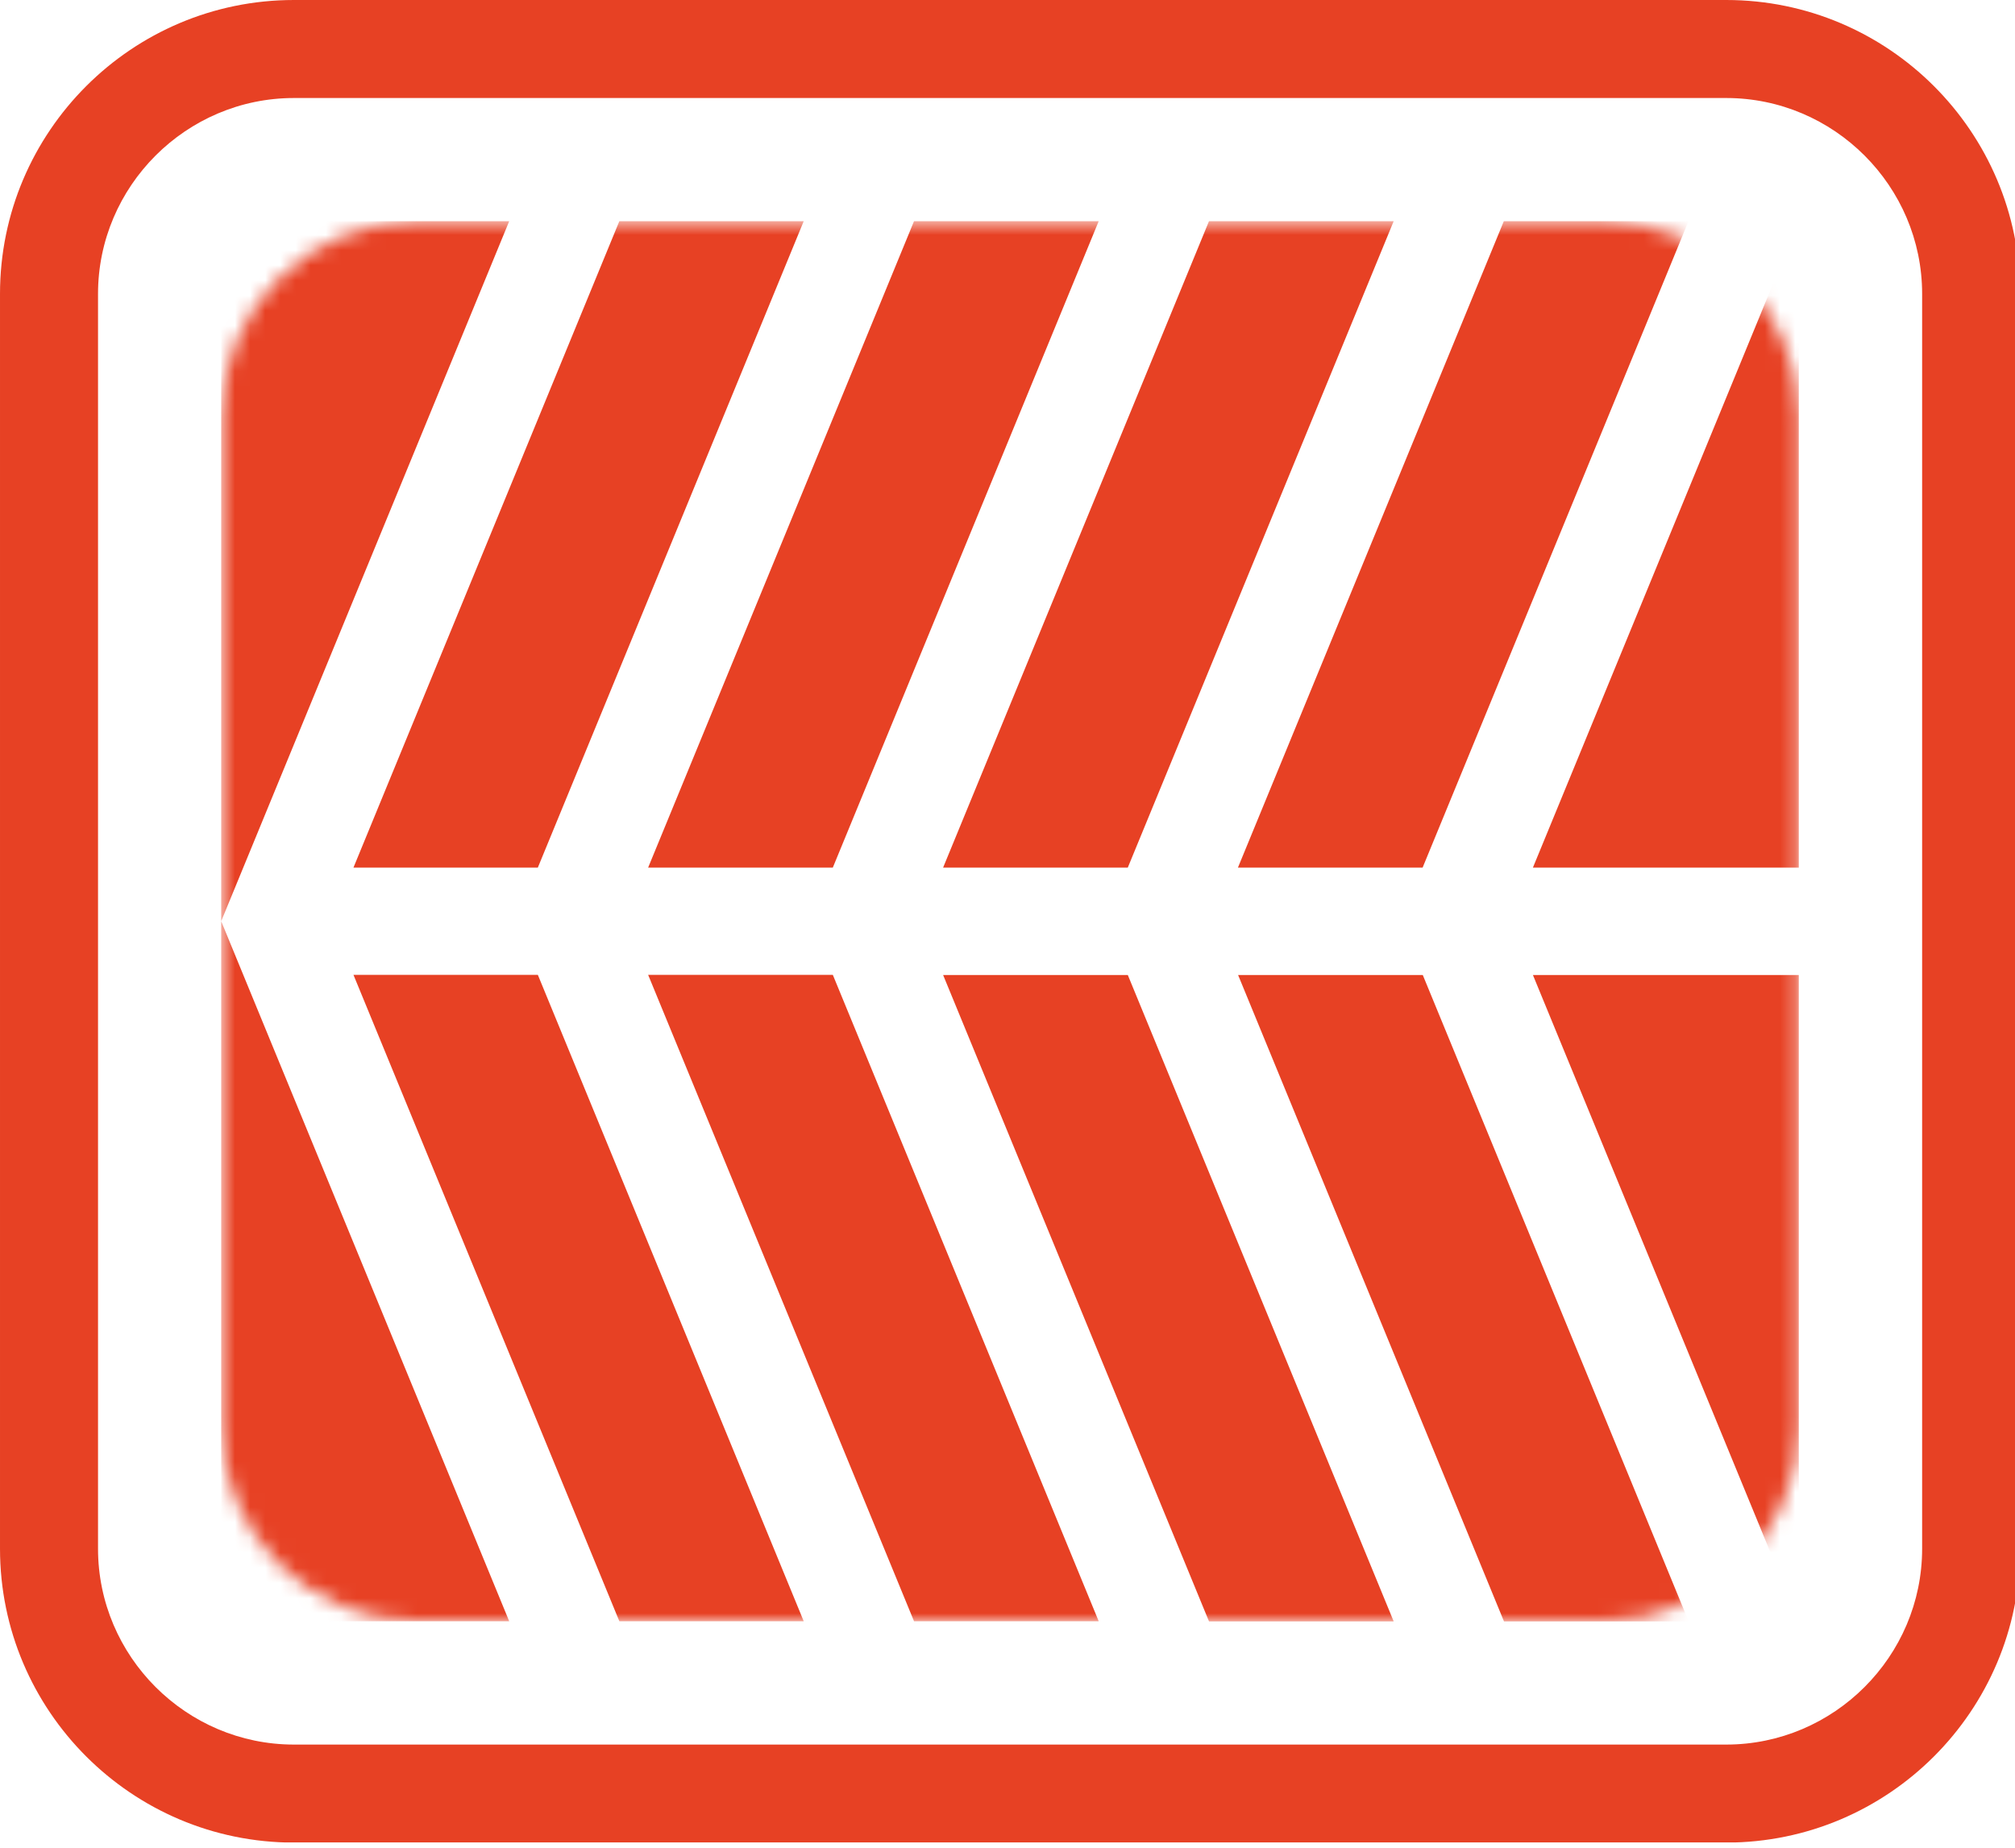 <?xml version="1.0"?>
<svg width="133" height="122" xmlns="http://www.w3.org/2000/svg" xmlns:svg="http://www.w3.org/2000/svg">
 <defs>
  <clipPath id="clip0_434_910">
   <rect fill="white" height="121.62" id="svg_1" width="600"/>
  </clipPath>
 </defs>
 <g class="layer">
  <title>Layer 1</title>
  <g clip-path="url(#clip0_434_910)" id="svg_2">
   <mask height="94" id="mask0_434_910" maskUnits="userSpaceOnUse" width="105" x="14" y="14">
    <path d="m105.8,14.6l-78.27,0c-7.14,0 -12.93,5.79 -12.93,12.93l0,66.56c0,7.14 5.79,12.93 12.93,12.93l78.27,0c7.14,0 12.93,-5.79 12.93,-12.93l0,-66.56c0,-7.14 -5.79,-12.93 -12.93,-12.93z" fill="white" id="svg_3"/>
   </mask>
   <g id="svg_4" mask="url(#mask0_434_910)">
    <path d="m62.25,57.27l17.55,-42.67l12.19,0l-17.55,42.67l-12.19,0zm38.93,7.09l17.55,42.67l0,-42.67l-17.55,0zm-65.68,-7.09l17.55,-42.67l-12.17,0l-17.55,42.67l12.17,0zm58.4,0l17.55,-42.67l-12.19,0l-17.55,42.67l12.19,0zm-79.3,49.75l19.01,0l-19.01,-46.21l0,46.21zm104.13,-49.75l0,-42.67l-17.55,42.67l17.55,0zm-63.76,0l17.55,-42.67l-12.19,0l-17.55,42.67l12.19,0zm7.28,7.09l17.55,42.67l12.19,0l-17.55,-42.67l-12.19,0zm19.47,0l17.55,42.67l12.19,0l-17.55,-42.67l-12.19,0zm-67.12,-49.76l0,46.21l19.01,-46.21l-19.01,0zm8.73,49.75l17.55,42.67l12.17,0l-17.55,-42.67l-12.17,0zm19.45,0l17.55,42.67l12.19,0l-17.55,-42.67l-12.19,0z" fill="#E74124" id="svg_5"/>
   </g>
   <path d="m113.94,6.47c7.11,0 12.93,5.82 12.93,12.93l0,82.83c0,7.11 -5.82,12.93 -12.93,12.93l-94.54,0c-7.11,0 -12.93,-5.82 -12.93,-12.93l0,-82.83c0,-7.11 5.82,-12.93 12.93,-12.93l94.54,0zm0,-6.47l-94.54,0c-10.7,0 -19.4,8.7 -19.4,19.4l0,82.83c0,10.7 8.7,19.4 19.4,19.4l94.54,0c10.7,0 19.4,-8.7 19.4,-19.4l0,-82.83c0,-10.7 -8.7,-19.4 -19.4,-19.4z" fill="#E74124" id="svg_6"/>
   <path d="m245.31,44.87l0,26.79l-9.92,0l0,-25.78c0,-6.89 -3.95,-10.65 -10.29,-10.65c-6.98,0 -11.66,4.32 -11.66,13.22l0,23.21l-9.92,0l0,-45.71l9.92,0l0,7.07c3.03,-4.68 7.71,-7.07 14.23,-7.07c10.56,0 17.63,7.16 17.63,18.92l0.01,0z" fill="#1D1D1B" id="svg_7"/>
   <path d="m504.17,34.49c2.48,-5.69 7.26,-8.54 14.14,-8.54l0,10.74c-3.76,-0.28 -7.07,0.64 -9.92,2.76c-2.85,2.02 -4.22,4.59 -4.22,9.28l0,22.93l-9.92,0l0,-45.71l9.92,0l0,8.54z" fill="#1D1D1B" id="svg_8"/>
   <path d="m572.44,71.66l0,-64.07l9.92,0l0,64.07l-9.92,0z" fill="#1D1D1B" id="svg_9"/>
   <path d="m590.08,71.66l0,-64.07l9.92,0l0,64.07l-9.92,0z" fill="#1D1D1B" id="svg_10"/>
   <path d="m544.08,35.78c7.18,0 13.02,5.84 13.02,13.02c0,7.18 -5.84,13.02 -13.02,13.02c-7.18,0 -13.02,-5.84 -13.02,-13.02c0,-7.18 5.84,-13.02 13.02,-13.02zm0,-9.83c-12.62,0 -22.85,10.23 -22.85,22.85c0,12.62 10.23,22.85 22.85,22.85c12.62,0 22.85,-10.23 22.85,-22.85c0,-12.62 -10.23,-22.85 -22.85,-22.85z" fill="#1D1D1B" id="svg_11"/>
   <path d="m273.48,35.78c7.18,0 13.02,5.84 13.02,13.02c0,7.18 -5.84,13.02 -13.02,13.02c-7.18,0 -13.02,-5.84 -13.02,-13.02c0,-7.18 5.84,-13.02 13.02,-13.02zm0,-9.83c-12.62,0 -22.85,10.23 -22.85,22.85c0,12.62 10.23,22.85 22.85,22.85c12.62,0 22.85,-10.23 22.85,-22.85c0,-12.62 -10.23,-22.85 -22.85,-22.85z" fill="#1D1D1B" id="svg_12"/>
   <path d="m335.63,55.43c-2.27,3.81 -6.42,6.37 -11.17,6.37c-7.18,0 -13.01,-5.84 -13.01,-13.01c0,-7.17 5.84,-13.01 13.01,-13.01c4.75,0 8.9,2.56 11.17,6.37l7.06,-7.06c-4.17,-5.54 -10.77,-9.13 -18.24,-9.13c-12.61,0 -22.84,10.22 -22.84,22.84c0,12.62 10.22,22.84 22.84,22.84c7.46,0 14.07,-3.6 18.24,-9.13l-7.06,-7.06l0,-0.02z" fill="#1D1D1B" id="svg_13"/>
   <path d="m197.44,71.66l-20.76,-23.21l20.21,-22.5l-12.12,0l-17.82,20.3l0,-38.66l-9.92,0l0,64.07l9.92,0l0,-21l18.64,21l11.85,0z" fill="#1D1D1B" id="svg_14"/>
   <path d="m388.36,71.66l-20.75,-23.21l20.2,-22.5l-12.12,0l-17.82,20.3l0,-38.66l-9.91,0l0,64.07l9.91,0l0,-21l18.65,21l11.84,0z" fill="#1D1D1B" id="svg_15"/>
   <path d="m456.32,52.98c2.92,-5.16 4.31,-10.88 4.79,-17.12l-8.93,0c-0.31,3.07 -0.94,6.04 -1.91,8.9l-7.5,-10.17c3.5,-2.77 5.75,-7.04 5.75,-11.85c0,-8.34 -6.76,-15.1 -15.1,-15.1c-8.34,0 -15.1,6.76 -15.1,15.1c0,3.58 1.25,6.88 3.34,9.47c-5.85,3.84 -9.71,10.45 -9.71,17.97c0,11.86 9.62,21.48 21.48,21.48c7.45,0 13.99,-3.8 17.84,-9.56l7.05,9.56l11.79,0l-13.76,-18.68l-0.03,0zm-22.91,-36.19c3.28,0 5.95,2.67 5.95,5.95c0,3.28 -2.67,5.95 -5.95,5.95c-3.28,0 -5.95,-2.67 -5.95,-5.95c0,-3.28 2.67,-5.95 5.95,-5.95zm0,45.72c-6.8,0 -12.33,-5.53 -12.33,-12.33c0,-6.8 5.52,-12.31 12.3,-12.33l12.34,16.75c-1.57,5 -6.79,7.91 -12.32,7.91l0.01,0z" fill="#1D1D1B" id="svg_16"/>
   <path d="m484.07,88.89l1.51,0.31l-1.51,-0.31zm-6.47,0.31l1.51,-0.31l-1.51,0.31z" fill="#3C3C3B" id="svg_17"/>
   <path d="m167.15,93.96l2.09,0l9.02,19.74l-2.4,0l-2.32,-5.18l-10.77,0l-2.35,5.18l-2.29,0l9.02,-19.74zm5.51,12.57l-4.5,-10l-4.52,10l9.02,0z" fill="#3C3C3B" id="svg_18"/>
   <path d="m182,110.87l1.33,-1.54c2.01,1.88 4.1,2.8 6.96,2.8c2.43,0 4.61,-1.46 4.61,-3.78c0,-2.55 -2.32,-3.61 -5.34,-3.61l-2.18,0l0,-1.82l2.18,0c2.83,0 4.83,-1.37 4.83,-3.7c0,-2.02 -1.87,-3.5 -4.47,-3.5c-2.23,0 -4.1,0.67 -5.82,2.21l-1.3,-1.54c1.98,-1.68 4.04,-2.6 7.18,-2.6c3.93,0 6.67,2.21 6.67,5.24c0,2.63 -1.81,3.98 -3.62,4.62c2.35,0.7 4.16,2.21 4.16,4.82c0,3.11 -2.8,5.57 -6.93,5.57c-3.42,0 -5.94,-1.06 -8.26,-3.16l0,-0.01z" fill="#3C3C3B" id="svg_19"/>
   <path d="m203,94.1l2.23,0l0,16.27l11.82,-16.27l2.12,0l0,19.6l-2.21,0l0,-16.27l-11.79,16.27l-2.18,0l0,-19.6l0.01,0z" fill="#3C3C3B" id="svg_20"/>
   <path d="m233.29,93.96l2.09,0l9.02,19.74l-2.4,0l-2.32,-5.18l-10.77,0l-2.35,5.18l-2.29,0l9.02,-19.74zm5.51,12.57l-4.5,-10l-4.52,10l9.02,0z" fill="#3C3C3B" id="svg_21"/>
   <path d="m252.03,96.12l-6.64,0l0,-2.02l15.55,0l0,2.02l-6.64,0l0,17.58l-2.26,0l0,-17.58l-0.01,0z" fill="#3C3C3B" id="svg_22"/>
   <path d="m264.15,103.9c0,-5.54 4.18,-10.14 10.01,-10.14c3.59,0 5.68,1.32 7.66,3.16l-1.47,1.57c-1.67,-1.57 -3.53,-2.69 -6.22,-2.69c-4.38,0 -7.66,3.53 -7.66,8.09c0,4.56 3.31,8.09 7.66,8.09c2.71,0 4.5,-1.04 6.39,-2.83l1.47,1.54c-2.06,2.07 -4.33,3.33 -7.92,3.33c-5.71,0 -9.92,-4.45 -9.92,-10.14l0,0.02z" fill="#3C3C3B" id="svg_23"/>
   <path d="m287.08,94.1l2.23,0l0,11.7l11.37,-11.7l2.88,0l-8.48,8.57l8.85,11.03l-2.8,0l-7.61,-9.49l-4.21,4.23l0,5.26l-2.23,0l0,-19.6z" fill="#3C3C3B" id="svg_24"/>
   <path d="m317.02,93.96l2.09,0l9.02,19.74l-2.4,0l-2.32,-5.18l-10.77,0l-2.35,5.18l-2.29,0l9.02,-19.74zm5.51,12.57l-4.5,-10l-4.52,10l9.02,0z" fill="#3C3C3B" id="svg_25"/>
   <path d="m338.65,105.83c-3.17,-0.56 -5.4,-2.55 -5.4,-5.82c0,-1.51 0.51,-2.97 1.5,-3.92c1.22,-1.2 3.22,-1.99 5.77,-1.99l8.45,0l0,19.6l-2.23,0l0,-7.5l-5.68,0l-5.88,7.5l-2.71,0l6.19,-7.87l-0.01,0zm8.09,-1.51l0,-8.23l-6.08,0c-3.25,0 -5.17,1.6 -5.17,4.09c0,2.49 2.15,4.14 5.17,4.14l6.08,0z" fill="#3C3C3B" id="svg_26"/>
   <path d="m365.88,94.1l2.23,0l0,11.7l11.37,-11.7l2.88,0l-8.48,8.57l8.85,11.03l-2.8,0l-7.61,-9.49l-4.21,4.23l0,5.26l-2.23,0l0,-19.6z" fill="#3C3C3B" id="svg_27"/>
   <path d="m387.92,113.23l0.88,-1.76c0.79,0.42 1.47,0.59 2.52,0.59c1.36,0 2.8,-0.76 3.96,-2.94l-8.71,-15.01l2.54,0l7.29,12.8l6.31,-12.8l2.43,0l-7.83,15.48c-1.61,3.22 -3.7,4.45 -6.05,4.45c-1.3,0 -2.29,-0.28 -3.34,-0.81z" fill="#3C3C3B" id="svg_28"/>
   <path d="m416.93,103.71l-7.32,-9.6l2.63,0l6.08,8.01l6.02,-8.01l2.6,0l-7.32,9.58l7.61,10.02l-2.66,0l-6.33,-8.43l-6.33,8.43l-2.57,0l7.61,-10l-0.02,0z" fill="#3C3C3B" id="svg_29"/>
   <path d="m432.41,94.1l2.23,0l0,8.71l11.42,0l0,-8.71l2.23,0l0,19.6l-2.23,0l0,-8.82l-11.42,0l0,8.82l-2.23,0l0,-19.6z" fill="#3C3C3B" id="svg_30"/>
   <path d="m459.63,105.83c-3.17,-0.56 -5.4,-2.55 -5.4,-5.82c0,-1.51 0.51,-2.97 1.5,-3.92c1.22,-1.2 3.22,-1.99 5.77,-1.99l8.45,0l0,19.6l-2.23,0l0,-7.5l-5.68,0l-5.88,7.5l-2.71,0l6.19,-7.87l-0.01,0zm8.09,-1.51l0,-8.23l-6.08,0c-3.25,0 -5.17,1.6 -5.17,4.09c0,2.49 2.15,4.14 5.17,4.14l6.08,0z" fill="#3C3C3B" id="svg_31"/>
  </g>
 </g>
</svg>